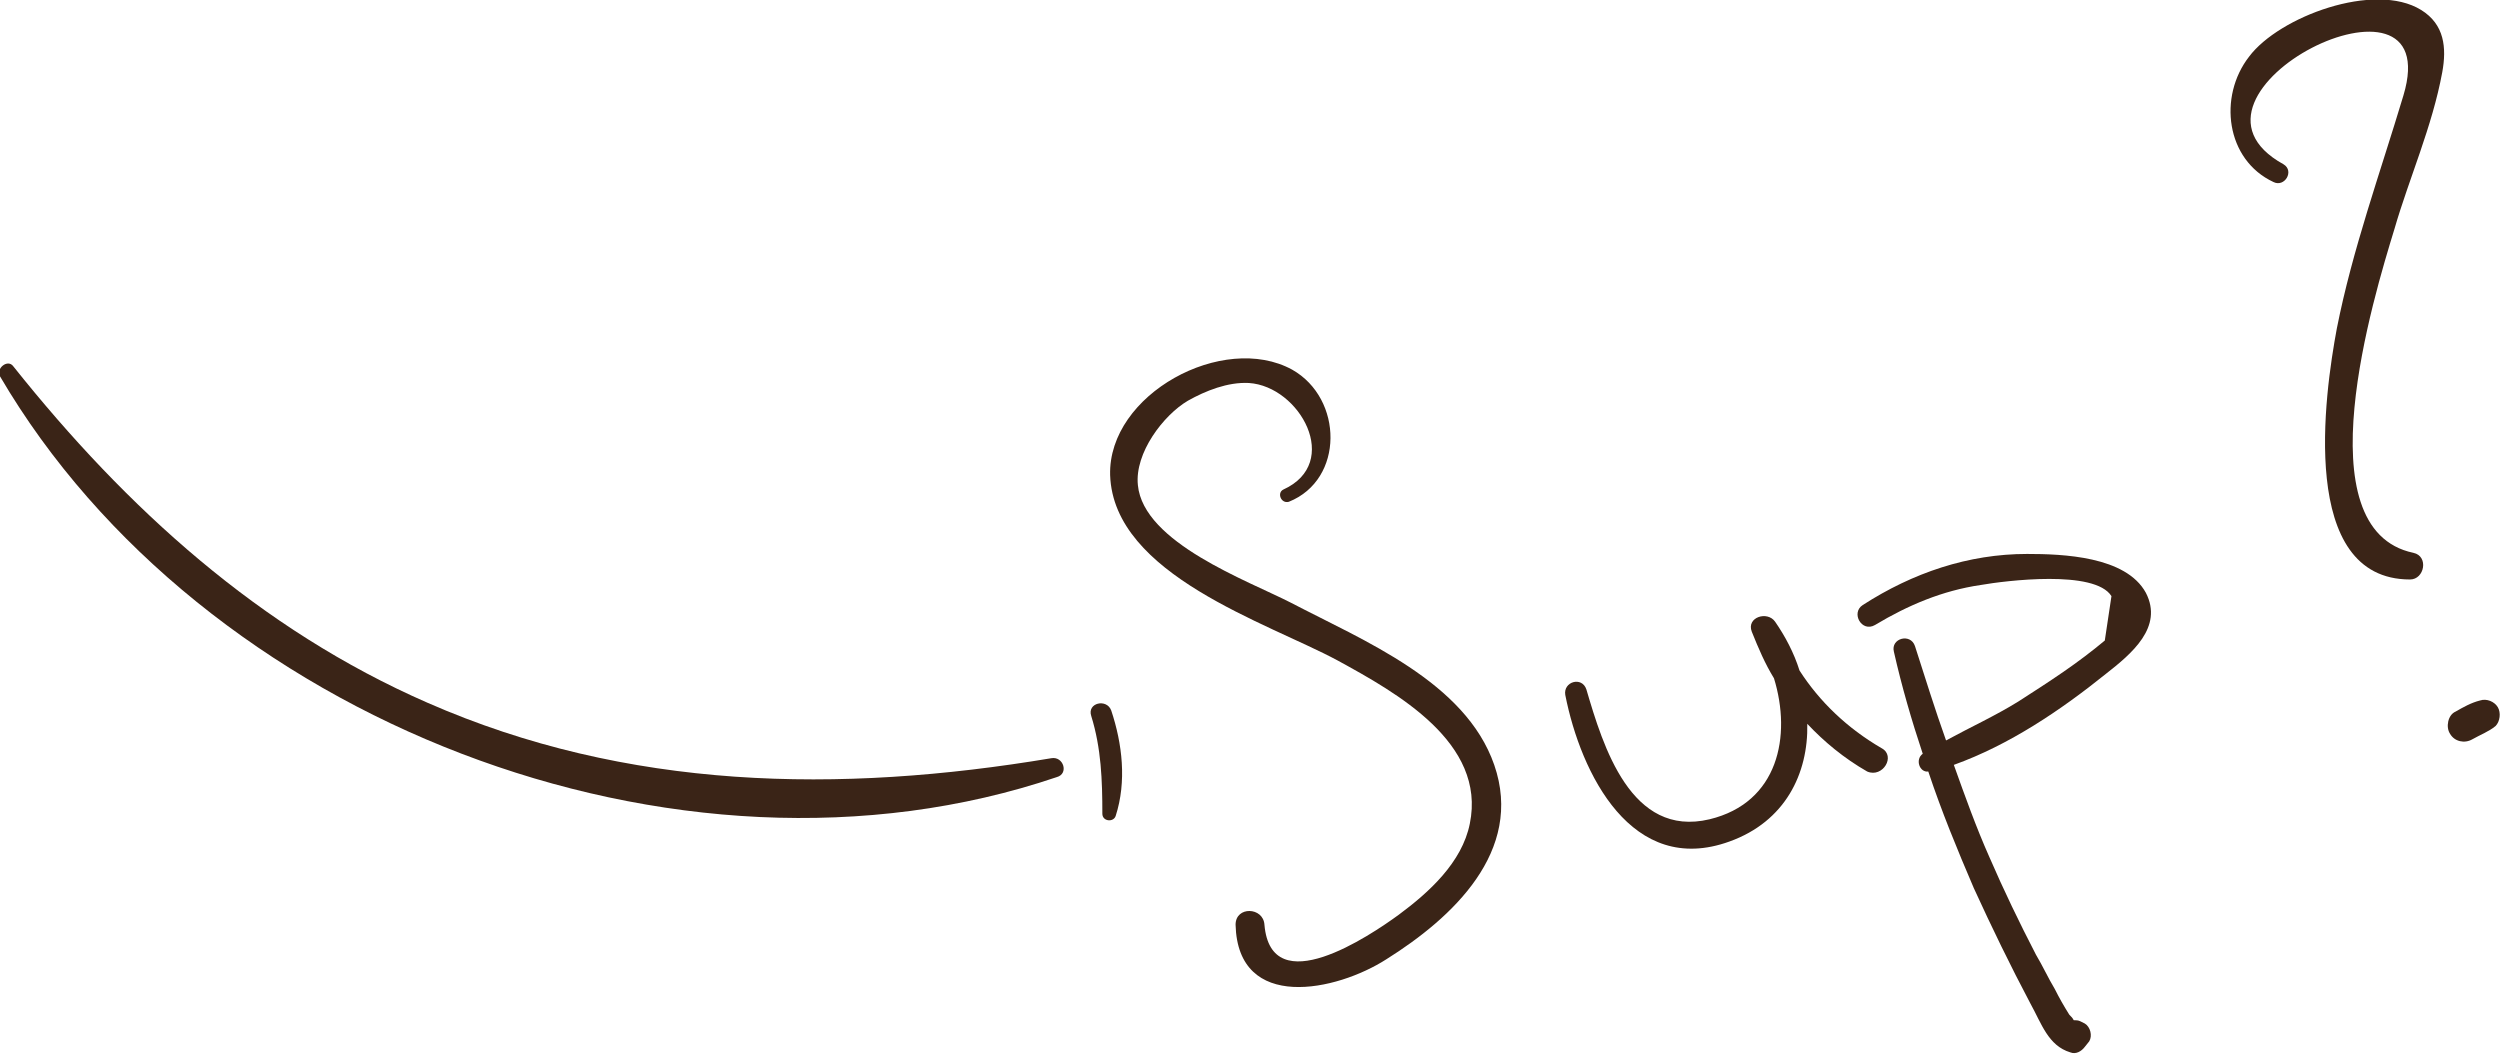 <?xml version="1.0" encoding="utf-8"?>
<!-- Generator: Adobe Illustrator 19.0.0, SVG Export Plug-In . SVG Version: 6.00 Build 0)  -->
<svg version="1.1" id="Layer_1" xmlns="http://www.w3.org/2000/svg" xmlns:xlink="http://www.w3.org/1999/xlink" x="0px" y="0px"
	 viewBox="0 0 225.2 94.9" style="enable-background:new 0 0 225.2 94.9;" xml:space="preserve">
<style type="text/css">
	.st0{fill:#3A2417;}
</style>
<path id="XMLID_13_" class="st0" d="M134.6,68.9c-2.6-7.5-11.8-11.2-18.3-14.6c-3.9-2-13.3-5.4-13.8-10.6c-0.3-2.9,2.3-6.3,4.5-7.6
	c1.6-0.9,3.6-1.7,5.5-1.6c4.6,0.3,8.4,7.2,3.1,9.6c-0.6,0.3-0.2,1.3,0.5,1.1c5-2,4.9-9.3,0.3-11.9c-6.2-3.4-16.6,2.2-16.4,9.5
	c0.3,9,14.2,13.3,20.5,16.7c5.3,2.9,13.4,7.4,11.9,14.7c-0.7,3.5-3.7,6.2-6.4,8.2c-2.6,1.9-11.5,7.9-12.1,0.9
	c-0.1-1.6-2.6-1.7-2.6,0c0.2,7.9,9.1,6,13.6,3.1C130.8,82.7,137.3,76.7,134.6,68.9z"/>
<path id="XMLID_12_" class="st0" d="M169.5,67.4c-3.1-1.8-5.6-4.2-7.4-7c-0.5-1.6-1.3-3.1-2.2-4.4c-0.7-1-2.6-0.4-2.1,0.9
	c0.6,1.5,1.2,2.9,2,4.2c1.6,5.2,0.4,11.2-5.8,12.7c-7.1,1.7-9.6-6.6-11.1-11.7c-0.4-1.2-2.1-0.7-1.9,0.5c1.4,7.1,6,16.4,14.8,13.2
	c5-1.8,7.1-6.1,7-10.6c1.5,1.6,3.3,3.1,5.4,4.3C169.6,70.1,170.8,68.1,169.5,67.4z"/>
<path id="XMLID_11_" class="st0" d="M193.3,53.4c-1.8-3.3-7.5-3.5-10.7-3.5c-5.3,0-10.3,1.7-14.8,4.6c-1.1,0.7-0.1,2.5,1.1,1.8
	c3-1.8,6.1-3.1,9.5-3.6c2.3-0.4,10.3-1.4,11.8,1c-0.2,1.3-0.4,2.7-0.6,4c-1.2,1-2.4,1.9-3.7,2.8c-1.3,0.9-2.7,1.8-4.1,2.7
	c-2.1,1.3-4.3,2.3-6.5,3.5c-1-2.8-1.9-5.7-2.8-8.5c-0.4-1.2-2.2-0.7-1.9,0.5c0.7,3.1,1.6,6.2,2.6,9.2c-0.7,0.5-0.3,1.7,0.5,1.6
	c1.2,3.6,2.6,7,4.1,10.5c1.6,3.5,3.3,7,5.1,10.4c1,1.8,1.6,3.8,3.6,4.4c0.5,0.2,1-0.1,1.3-0.5l0.4-0.5c0.3-0.5,0.1-1.3-0.4-1.6
	l-0.4-0.2c-0.2-0.1-0.4-0.1-0.6-0.1c-0.1-0.2-0.2-0.3-0.4-0.5c-0.5-0.8-0.9-1.5-1.3-2.3c-0.6-1-1.1-2.1-1.7-3.1
	c-1.5-2.9-2.9-5.8-4.2-8.8c-1.2-2.7-2.2-5.5-3.2-8.3c5-1.8,9.6-4.9,13.7-8.2C192,58.9,194.9,56.5,193.3,53.4z"/>
<path id="XMLID_10_" class="st0" d="M220,6.5c0.4-2.2,0.2-4.3-1.9-5.6c-4.2-2.6-12.8,0.6-15.5,4.2c-2.8,3.6-2.1,9.3,2.2,11.3
	c1,0.5,1.9-1,0.9-1.6c-11.6-6.4,14.8-19.5,10.8-6.2c-2.1,7-4.6,13.9-6,21c-1.1,5.9-3.5,22.6,6.6,22.6c1.3,0,1.7-2.1,0.3-2.4
	c-10-2.1-3.6-23-1.7-29.2C217,16.1,219.1,11.4,220,6.5z"/>
<path id="XMLID_9_" class="st0" d="M225,63.7c-0.3-0.5-1-0.8-1.6-0.6c-0.8,0.2-1.5,0.6-2.2,1c-0.7,0.3-0.9,1.4-0.5,2
	c0.4,0.7,1.3,0.9,2,0.5c0.7-0.4,1.5-0.7,2.1-1.2C225.2,65,225.3,64.2,225,63.7z"/>
<path id="XMLID_8_" class="st0" d="M94.7,68.3c-19.1,3.2-38.2,2.9-56.2-5C23.4,56.7,11.4,45.8,1.2,33c-0.5-0.7-1.6,0.2-1.2,0.9
	C18.1,64.8,61,81.6,95.2,70C96.3,69.7,95.8,68.1,94.7,68.3z"/>
<path id="XMLID_6_" class="st0" d="M100.1,64c-0.4-1.1-2.2-0.7-1.8,0.5c0.9,2.9,1,5.8,1,8.8c0,0.7,1,0.8,1.2,0.2
	C101.5,70.4,101.1,67,100.1,64z"/>
</svg>
